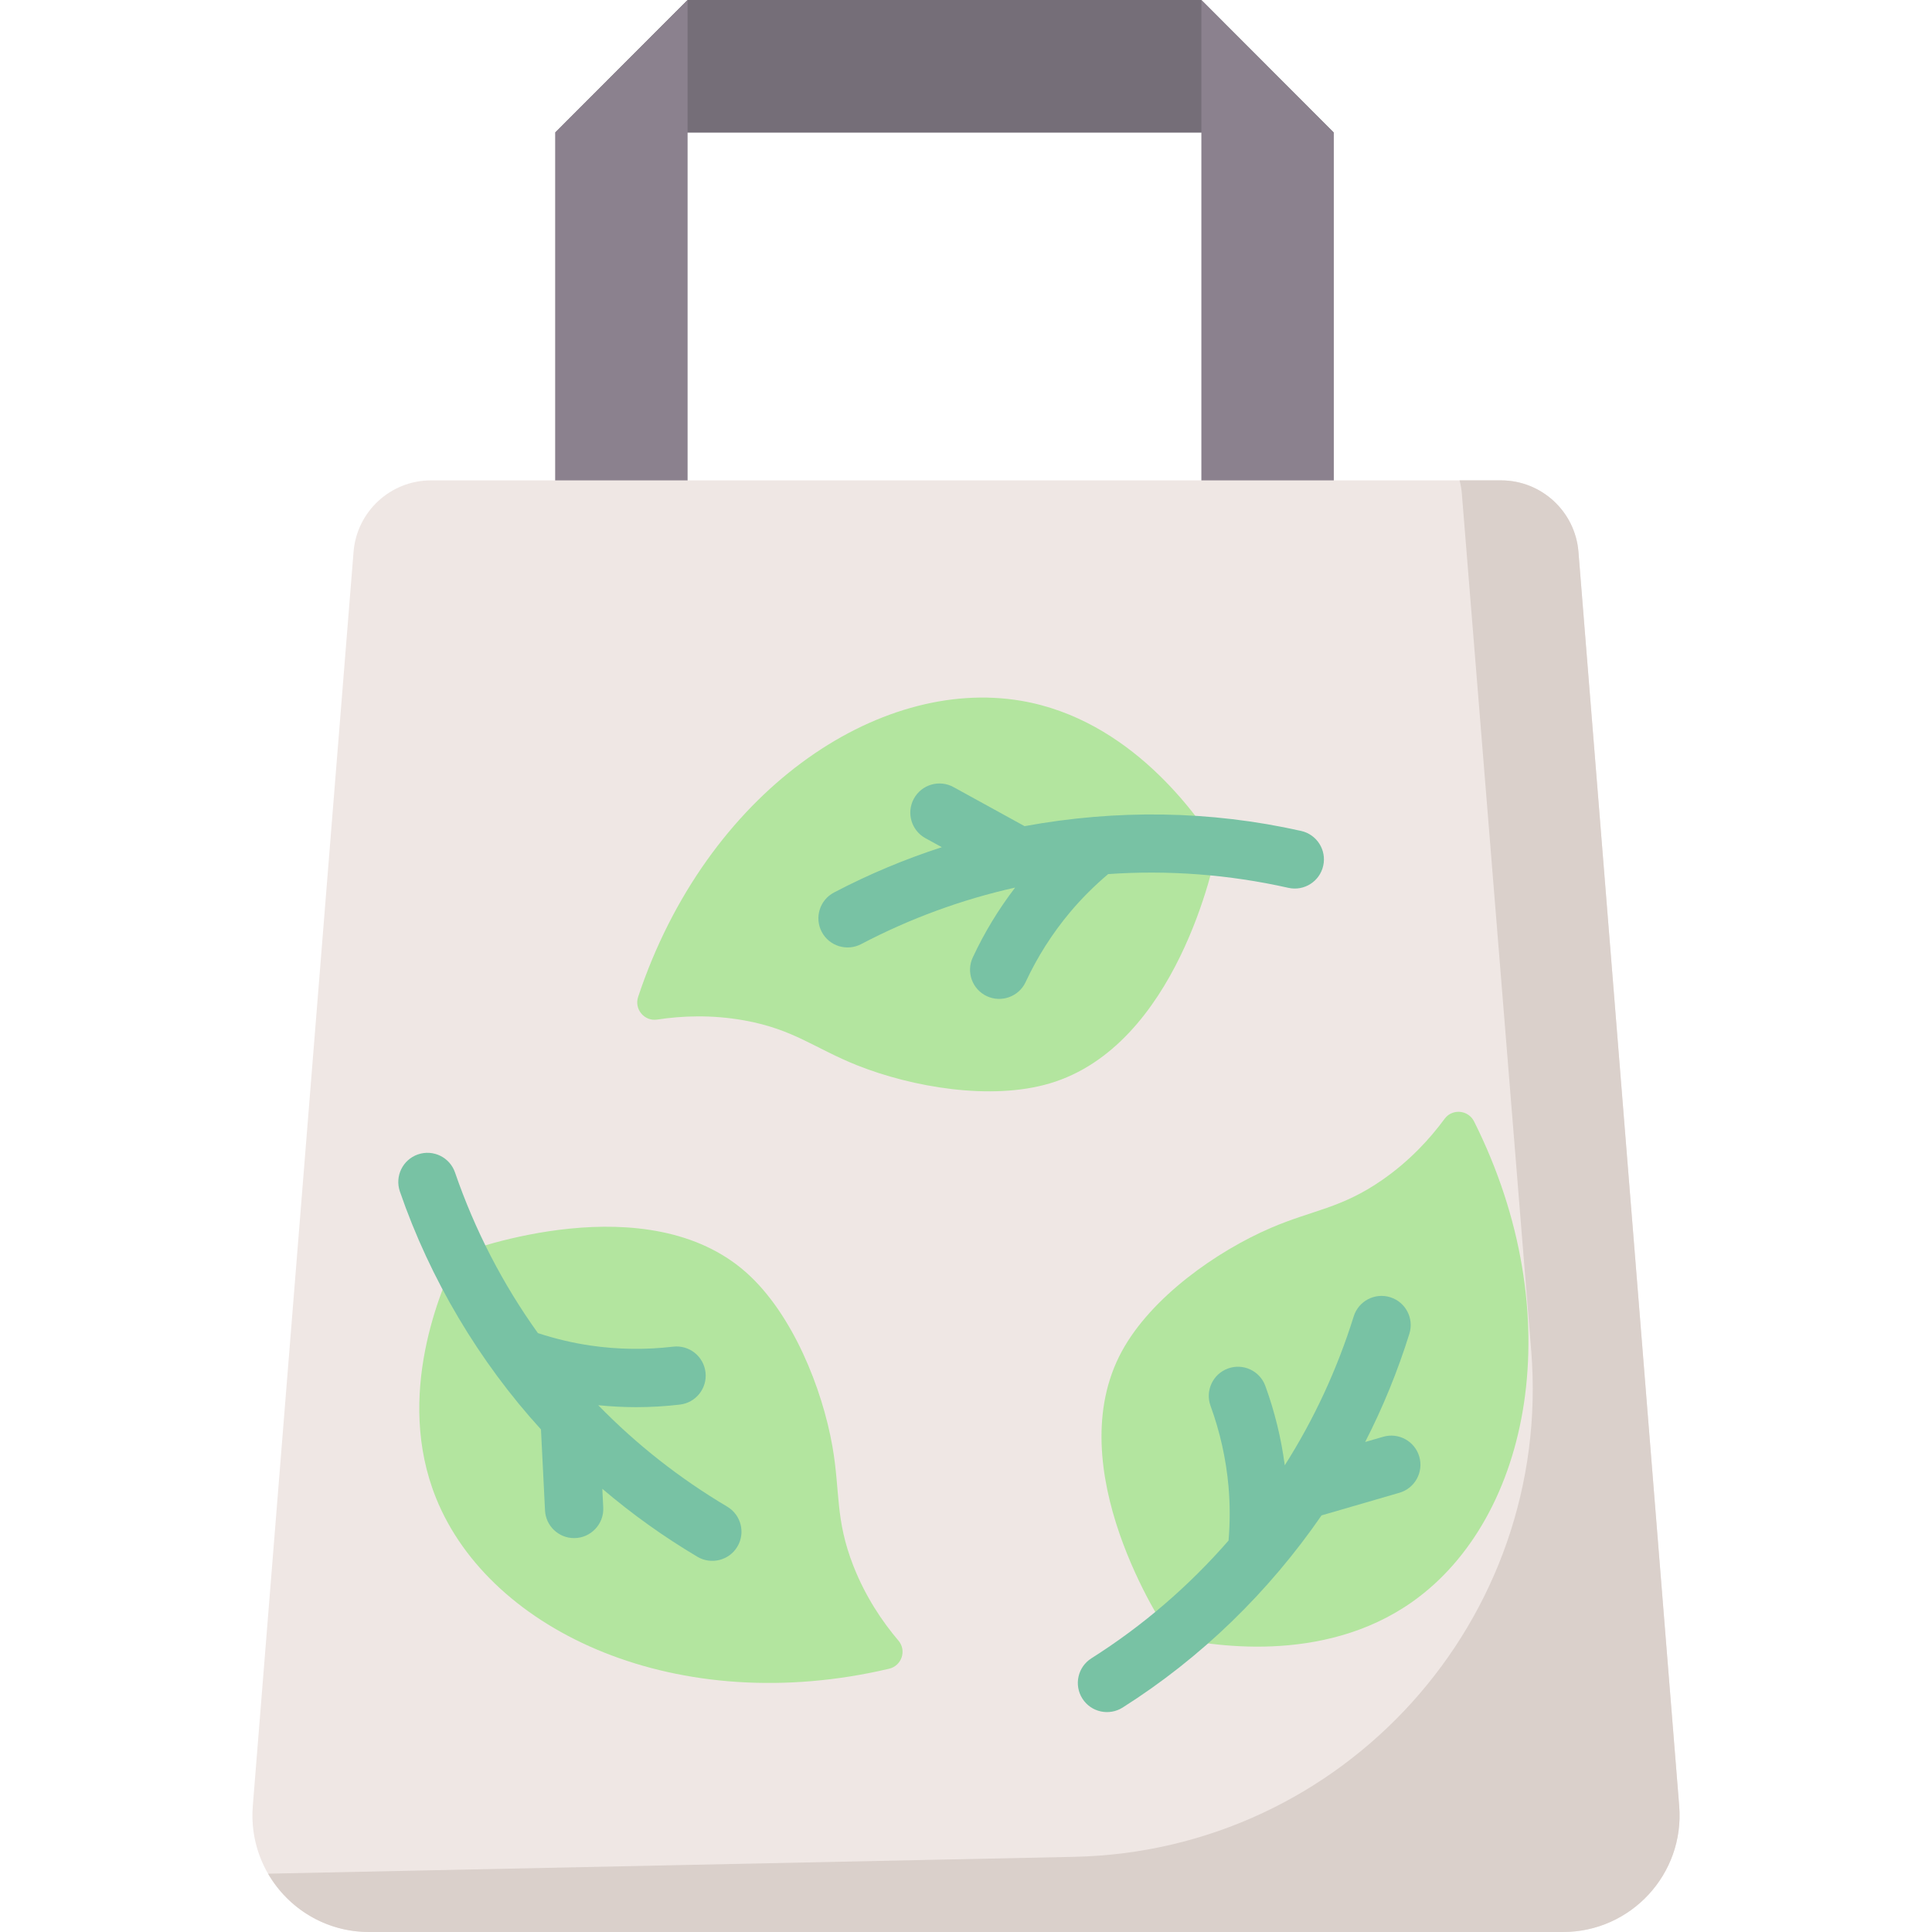 <svg id="Capa_1" enable-background="new 0 0 512 512" height="512" viewBox="0 0 512 512" width="512" xmlns="http://www.w3.org/2000/svg"><g><g><g><g><path d="m147.122 35.139 35.097-35.139h136.156l35.097 35.139z" fill="#756e78"/></g></g></g><g><g><g><path d="m182.219 132.343h-35.097v-97.204l35.097-35.139z" fill="#8b818e"/></g></g></g><g><g><g><path d="m353.472 132.343h-35.097v-132.343l35.097 35.139z" fill="#8b818e"/></g></g></g><g><g><g><path d="m414.2 512h-316.4c-18.044 0-32.251-15.394-30.806-33.38l26.701-332.363c.86-10.705 9.798-18.954 20.537-18.954h283.536c10.739 0 19.677 8.249 20.537 18.954l26.701 332.363c1.446 17.986-12.761 33.38-30.806 33.38z" fill="#efe7e4"/></g></g></g><path d="m445.007 478.62-26.701-332.364c-.86-10.705-9.798-18.954-20.537-18.954h-10.969c.292 1.132.504 2.298.601 3.501 6.128 75.708 12.257 151.416 18.385 227.123 5.768 71.261-49.684 132.659-121.162 134.154l-213.584 4.467c5.324 9.194 15.258 15.453 26.76 15.453h316.4c18.045 0 32.251-15.394 30.807-33.38z" fill="#dad0cb"/><g><g><path d="m374.336 424.459c31.435-22.263 41.95-76.056 16.308-127.269-1.537-3.069-5.78-3.455-7.814-.69-3.876 5.267-9.221 11.125-16.496 16.179-10.945 7.605-18.394 7.928-29.566 12.736-14.346 6.174-31.711 18.396-39.469 32.693-16.776 30.916 10.779 72.566 12.875 75.647 9.917 2.227 40.215 7.663 64.162-9.296z" fill="#b3e59f"/><path d="m376.125 386.025c-1.19-4.099-5.476-6.456-9.575-5.264l-4.766 1.384c4.687-9.158 8.606-18.735 11.715-28.687 1.274-4.073-.997-8.406-5.069-9.679-4.073-1.269-8.406.997-9.679 5.07-4.382 14.021-10.504 27.233-18.272 39.468-.949-7.162-2.669-14.221-5.154-21.036-1.462-4.009-5.894-6.075-9.905-4.612-4.009 1.462-6.073 5.897-4.612 9.906 2.515 6.897 4.117 14.086 4.762 21.367.421 4.746.408 9.548.012 14.313-10.525 12.094-22.721 22.59-36.351 31.217-3.606 2.282-4.678 7.055-2.395 10.661 2.304 3.639 7.1 4.649 10.661 2.395 20.893-13.224 38.737-30.657 52.729-50.934l20.637-5.995c4.096-1.189 6.452-5.476 5.262-9.574z" fill="#78c2a4"/></g><g><path d="m270.638 185.722c-37.97-6.486-83.443 24.116-101.525 78.461-1.084 3.257 1.644 6.53 5.037 6.014 6.465-.984 14.387-1.346 23.105.224 13.117 2.362 18.613 7.401 29.911 11.901 14.51 5.779 35.431 9.415 51.026 4.791 33.724-9.998 43.69-58.934 44.387-62.595-5.435-8.587-23.016-33.855-51.941-38.796z" fill="#b3e59f"/><path d="m344.822 220.208c-24.22-5.441-48.969-5.726-73.3-1.269l-18.833-10.353c-3.74-2.055-8.438-.691-10.493 3.048s-.691 8.438 3.048 10.493l4.349 2.391c-9.789 3.161-19.332 7.162-28.568 12-3.781 1.98-5.24 6.649-3.26 10.429 2.002 3.822 6.713 5.206 10.429 3.259 13.014-6.816 26.685-11.829 40.827-14.988-4.392 5.735-8.167 11.943-11.228 18.518-1.802 3.869-.126 8.465 3.743 10.266 3.789 1.764 8.442.171 10.265-3.743 3.099-6.656 7.049-12.872 11.741-18.474 3.064-3.659 6.476-7.051 10.13-10.144 15.987-1.108 32.029.108 47.762 3.644 4.158.936 8.298-1.681 9.232-5.845.936-4.163-1.681-8.297-5.844-9.232z" fill="#78c2a4"/></g><g><path d="m115.554 396.994c14.408 35.724 64.322 58.369 120.071 45.237 3.341-.787 4.696-4.826 2.475-7.444-4.231-4.987-8.697-11.54-11.936-19.784-4.874-12.404-3.469-19.727-5.569-31.706-2.697-15.384-10.582-35.1-22.702-45.948-26.21-23.458-73.095-6.257-76.577-4.93-4.456 9.135-16.737 37.362-5.762 64.575z" fill="#b3e59f"/><path d="m192.72 399.277c-12.632-7.499-24.074-16.504-34.185-26.884 3.331.338 6.678.518 10.029.518 3.878 0 7.762-.227 11.626-.681 4.239-.497 7.271-4.336 6.774-8.574-.498-4.238-4.34-7.276-8.575-6.773-7.292.855-14.655.756-21.887-.297-4.723-.688-9.399-1.811-13.951-3.299-9.335-13.027-16.718-27.319-21.966-42.566-1.388-4.034-5.778-6.179-9.821-4.791-4.034 1.389-6.179 5.786-4.791 9.82 7.991 23.223 21.02 45.116 37.391 63.06l1.071 21.463c.205 4.131 3.62 7.341 7.71 7.341 4.402 0 7.949-3.705 7.722-8.112l-.247-4.957c7.829 6.674 16.243 12.697 25.209 18.02 3.607 2.141 8.387 1.009 10.589-2.7 2.18-3.669.971-8.409-2.698-10.588z" fill="#78c2a4"/></g></g></g></svg>